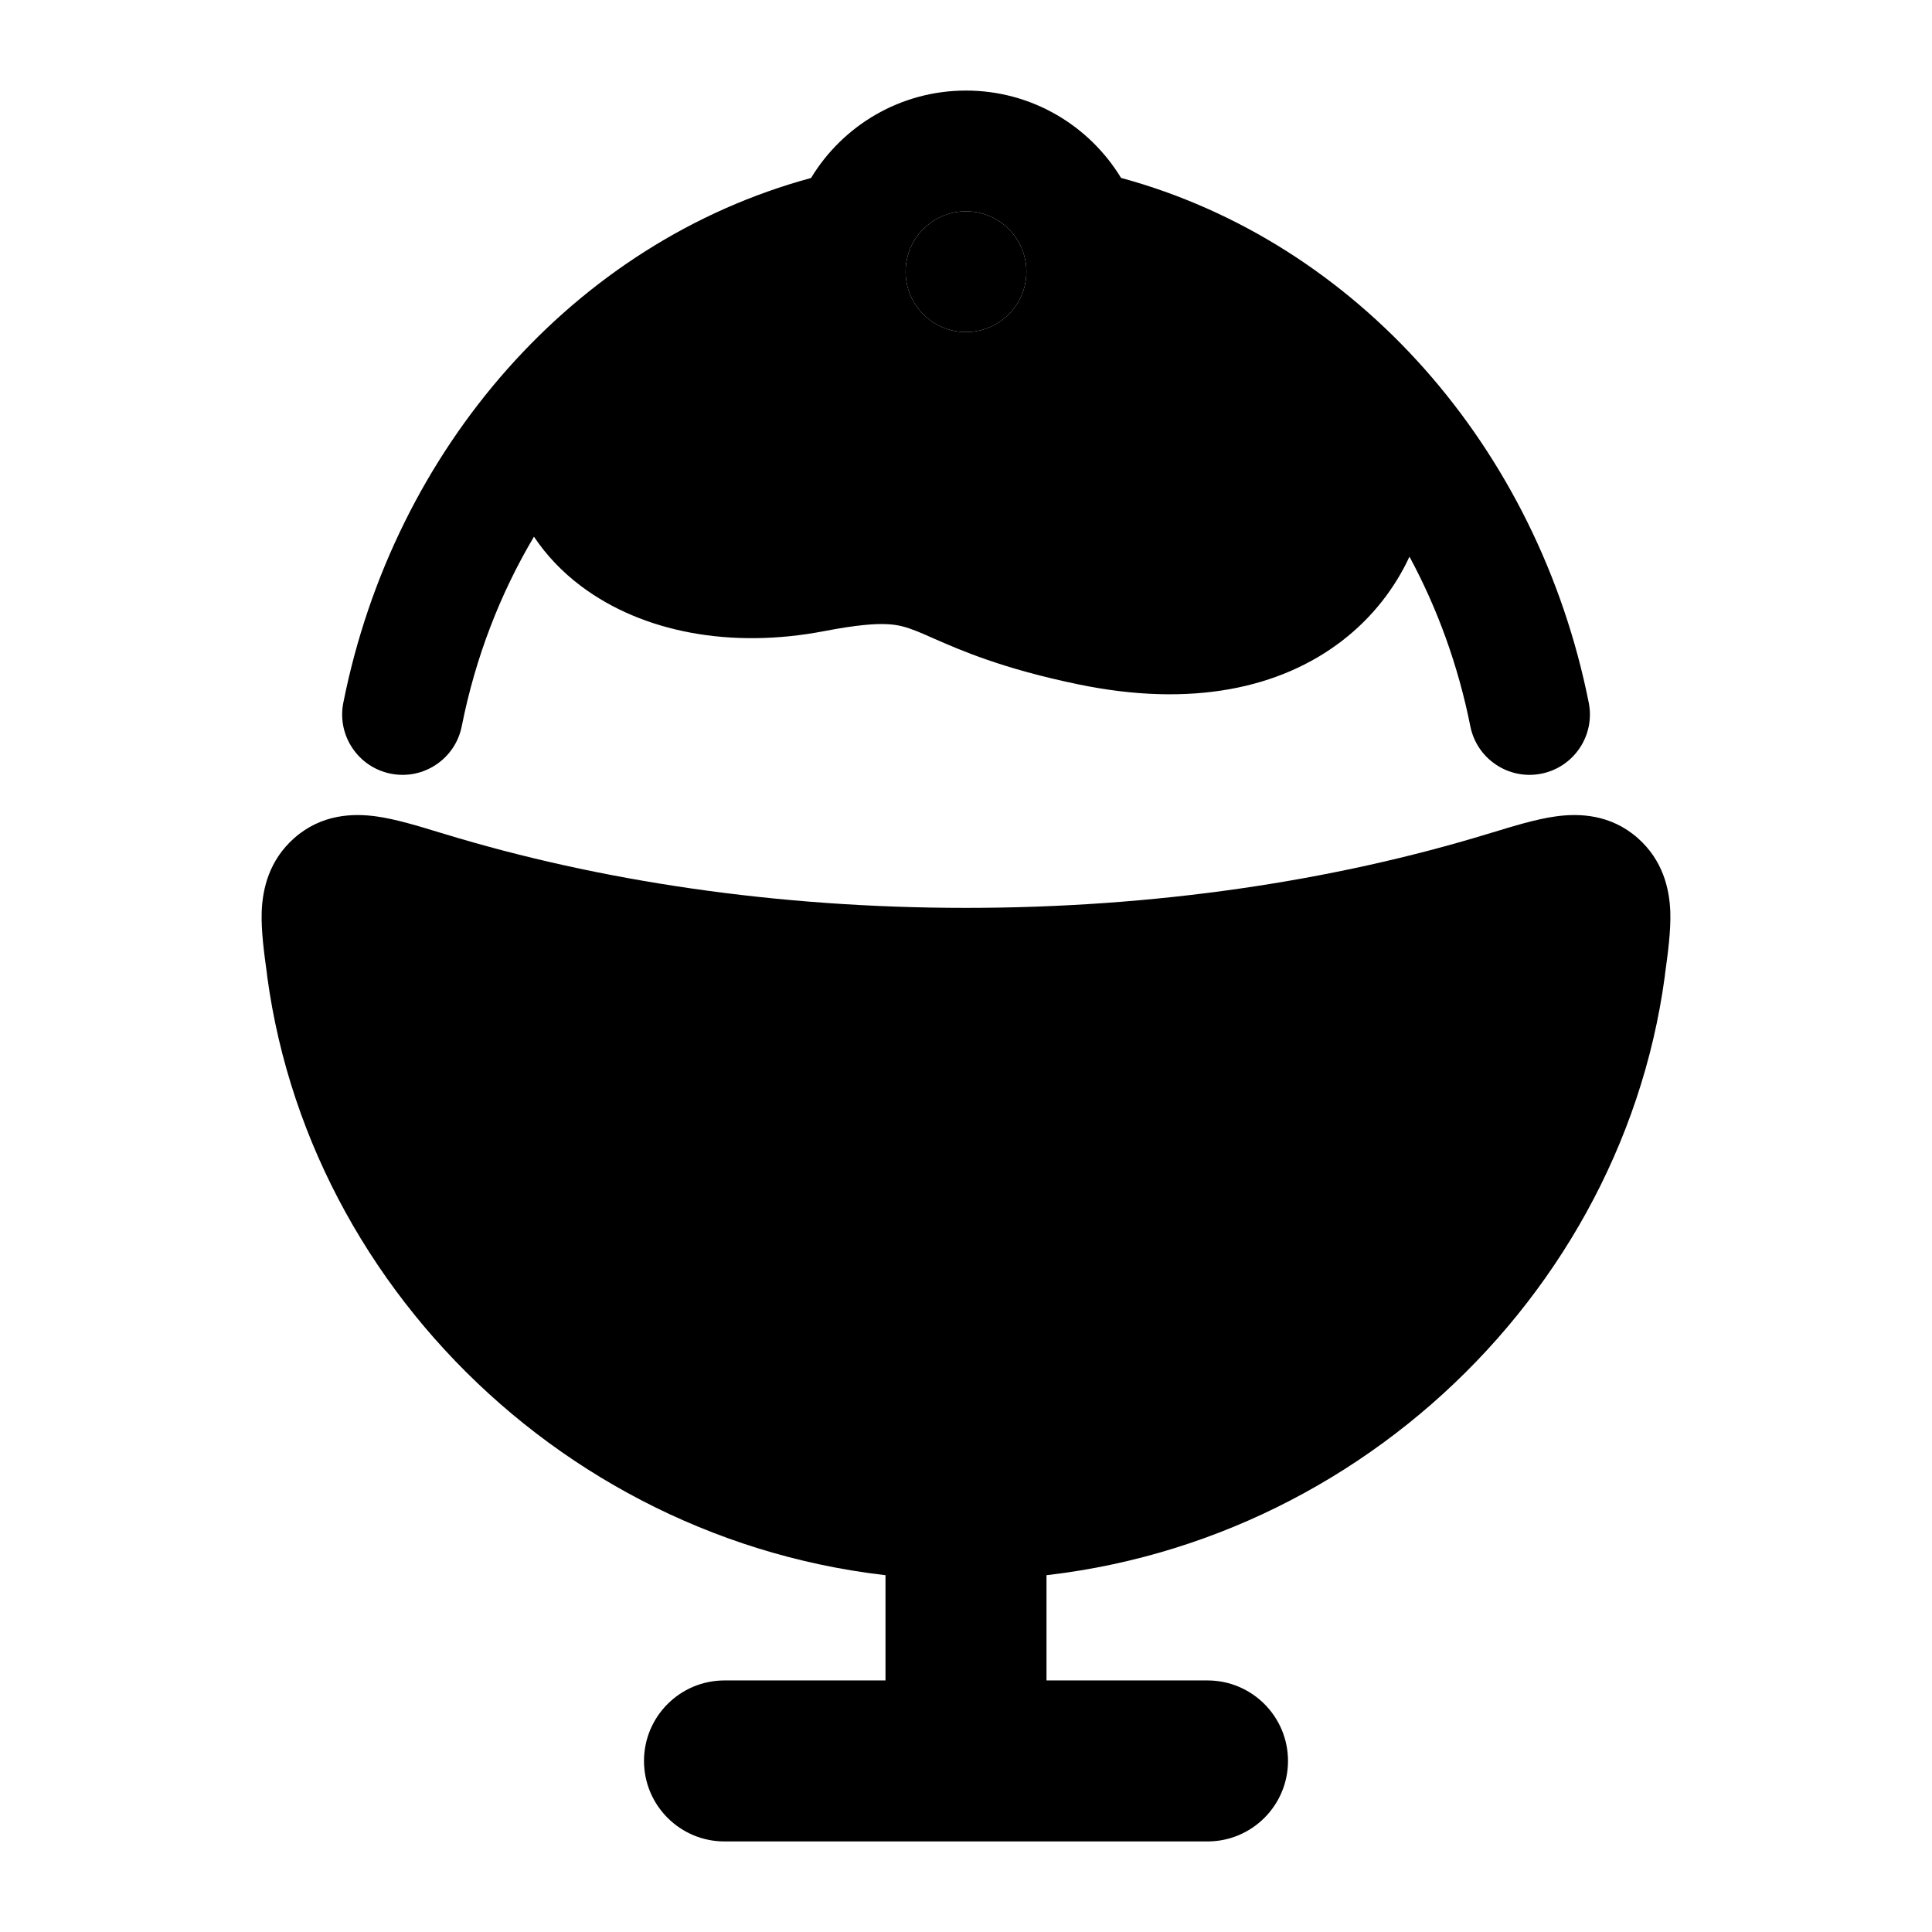 <svg width="24" height="24" viewBox="0 0 24 24" xmlns="http://www.w3.org/2000/svg">
<path class="pr-icon-bulk-primary" d="M5.475 10.346L5.519 10.359C7.434 10.943 9.643 11.278 12 11.278C14.357 11.278 16.566 10.943 18.481 10.359L18.525 10.346L18.525 10.346C18.8 10.262 19.086 10.174 19.33 10.141C19.615 10.102 20.008 10.113 20.346 10.412C20.655 10.686 20.738 11.035 20.749 11.325C20.757 11.56 20.72 11.836 20.685 12.089L20.68 12.133C20.117 16.297 16.417 19.625 12 19.625C7.583 19.625 3.883 16.297 3.32 12.133L3.315 12.089C3.28 11.836 3.243 11.56 3.251 11.325C3.262 11.035 3.345 10.686 3.654 10.412C3.992 10.113 4.385 10.102 4.67 10.141C4.914 10.174 5.2 10.262 5.475 10.346Z" fill="currentColor"/>
<path class="pr-icon-bulk-primary" fill-rule="evenodd" clip-rule="evenodd" d="M12 17.875C12.552 17.875 13 18.323 13 18.875V20.875H15C15.552 20.875 16 21.323 16 21.875C16 22.427 15.552 22.875 15 22.875H9C8.448 22.875 8 22.427 8 21.875C8 21.323 8.448 20.875 9 20.875H11V18.875C11 18.323 11.448 17.875 12 17.875Z" fill="currentColor"/>
<path class="pr-icon-bulk-secondary" fill-rule="evenodd" clip-rule="evenodd" d="M12 1.125C12.816 1.125 13.531 1.56 13.926 2.21C16.86 3.007 19.105 5.564 19.736 8.729C19.817 9.135 19.553 9.53 19.147 9.611C18.741 9.692 18.346 9.428 18.265 9.022C18.114 8.265 17.855 7.556 17.509 6.915C17.331 7.299 17.054 7.667 16.668 7.963C15.905 8.548 14.805 8.794 13.394 8.501C12.451 8.306 11.931 8.077 11.591 7.928C11.515 7.894 11.449 7.865 11.389 7.841C11.25 7.786 11.157 7.761 11.025 7.754C10.874 7.746 10.644 7.762 10.239 7.84C9.083 8.062 7.985 7.857 7.218 7.281C6.985 7.106 6.788 6.899 6.633 6.667C6.215 7.371 5.906 8.165 5.736 9.022C5.655 9.428 5.26 9.692 4.854 9.611C4.448 9.53 4.184 9.135 4.265 8.729C4.895 5.564 7.14 3.007 10.075 2.211C10.469 1.56 11.184 1.125 12 1.125ZM12 2.625C11.586 2.625 11.25 2.961 11.25 3.375C11.25 3.789 11.586 4.125 12 4.125C12.414 4.125 12.75 3.789 12.75 3.375C12.75 2.961 12.414 2.625 12 2.625Z" fill="currentColor"/>
<path class="pr-icon-bulk-primary" fill-rule="evenodd" clip-rule="evenodd" d="M12 2.625C11.586 2.625 11.25 2.961 11.25 3.375C11.25 3.789 11.586 4.125 12 4.125C12.414 4.125 12.75 3.789 12.75 3.375C12.75 2.961 12.414 2.625 12 2.625Z" fill="currentColor"/>
</svg>
